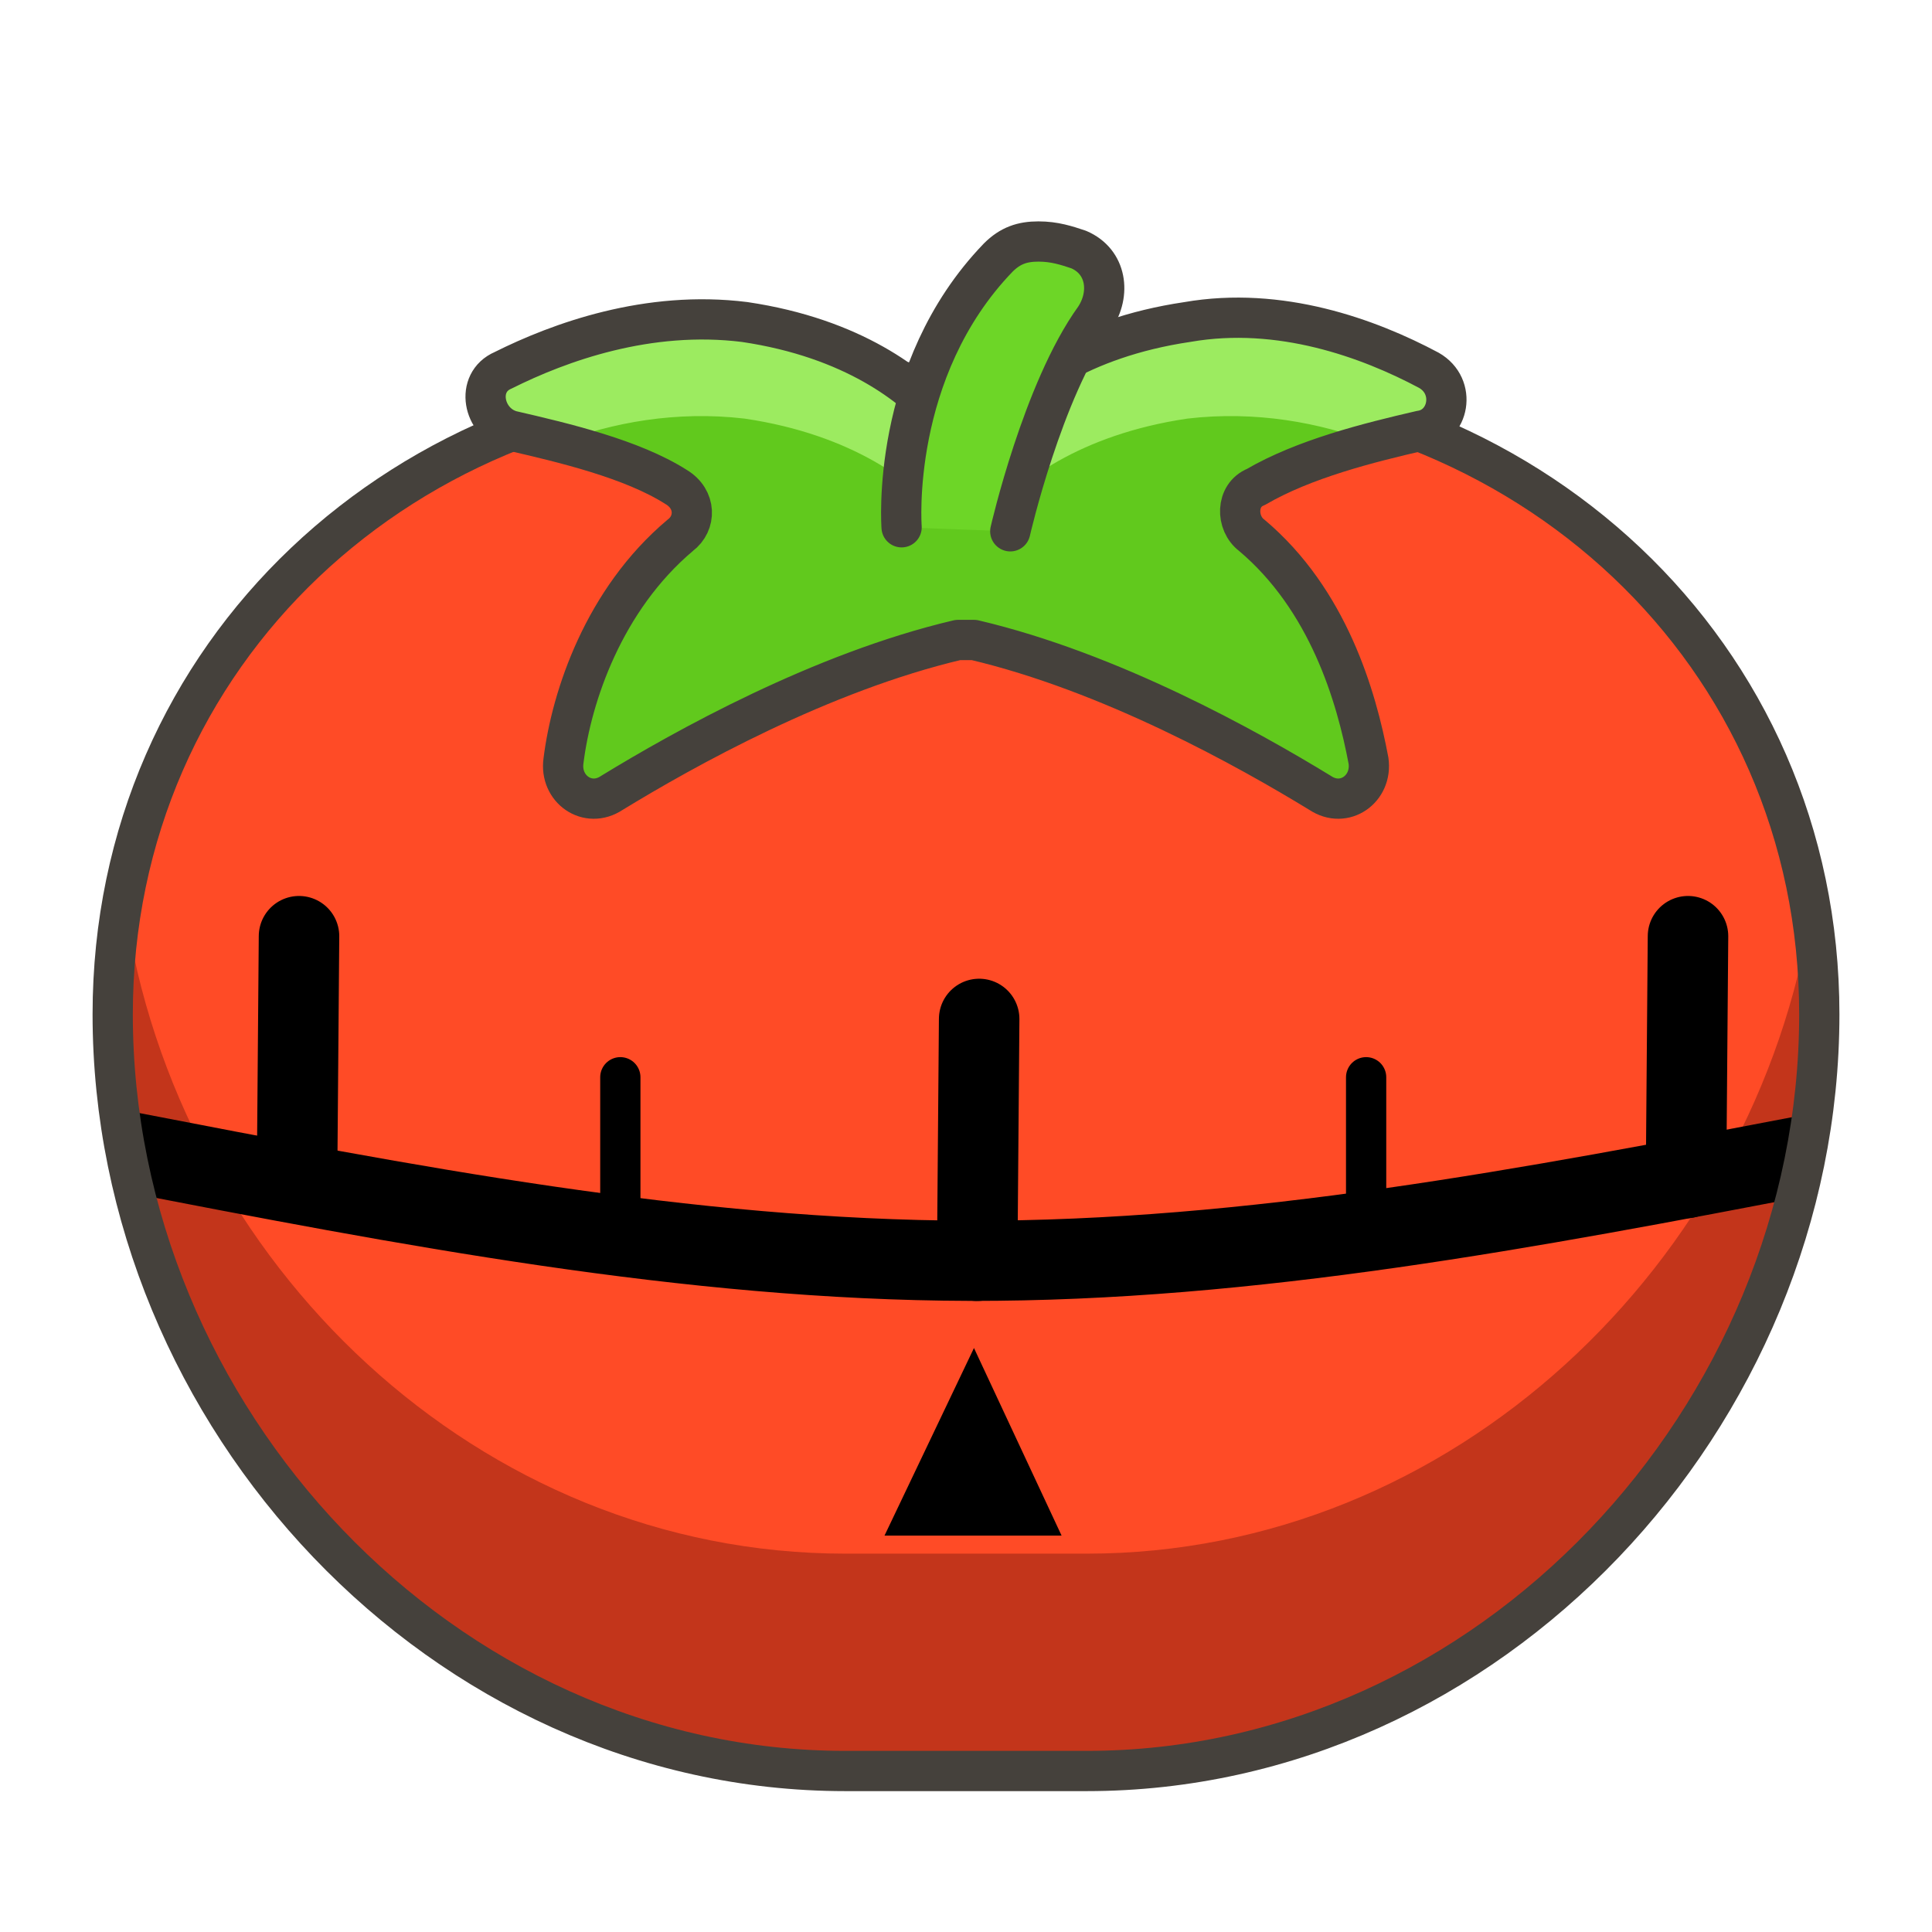 <?xml version="1.0" encoding="UTF-8" standalone="no"?>
<!-- Generator: Adobe Illustrator 21.1.0, SVG Export Plug-In . SVG Version: 6.00 Build 0)  -->

<svg
   version="1.1"
   id="Icons"
   x="0px"
   y="0px"
   viewBox="0 0 48 48"
   style="enable-background:new 0 0 48 48;"
   xml:space="preserve"
   sodipodi:docname="favicon.svg"
   inkscape:version="1.2.2 (732a01da63, 2022-12-09)"
   xmlns:inkscape="http://www.inkscape.org/namespaces/inkscape"
   xmlns:sodipodi="http://sodipodi.sourceforge.net/DTD/sodipodi-0.dtd"
   xmlns="http://www.w3.org/2000/svg"
   xmlns:svg="http://www.w3.org/2000/svg"><defs
   id="defs38"><inkscape:path-effect
     effect="bspline"
     id="path-effect336"
     is_visible="true"
     lpeversion="1"
     weight="33.333"
     steps="2"
     helper_size="0"
     apply_no_weight="true"
     apply_with_weight="true"
     only_selected="false" /></defs><sodipodi:namedview
   id="namedview36"
   pagecolor="#ffffff"
   bordercolor="#000000"
   borderopacity="0.25"
   inkscape:showpageshadow="2"
   inkscape:pageopacity="0.0"
   inkscape:pagecheckerboard="0"
   inkscape:deskcolor="#d1d1d1"
   showgrid="false"
   showguides="true"
   inkscape:lockguides="true"
   inkscape:zoom="8.6354168"
   inkscape:cx="6.0796139"
   inkscape:cy="22.581423"
   inkscape:window-width="1920"
   inkscape:window-height="1009"
   inkscape:window-x="1912"
   inkscape:window-y="-8"
   inkscape:window-maximized="1"
   inkscape:current-layer="layer1"><sodipodi:guide
     position="24.2,32.1"
     orientation="1,0"
     id="guide322"
     inkscape:locked="true" /><sodipodi:guide
     position="36.536,23.624"
     orientation="0,-1"
     id="guide324"
     inkscape:locked="true" /><sodipodi:guide
     position="40.762,18.818"
     orientation="0,-1"
     id="guide326"
     inkscape:locked="true" /></sodipodi:namedview>
<style
   type="text/css"
   id="style21">
	.st0{opacity:0.15;fill:#45413C;}
	.st1{fill:#FFE500;}
	.st2{fill:#EBCB00;}
	.st3{fill:none;stroke:#45413C;stroke-linecap:round;stroke-linejoin:round;stroke-miterlimit:10;}
	.st4{fill:#FFAA54;}
	.st5{fill:#FF8A14;}
	.st6{fill:#FFB0CA;stroke:#45413C;stroke-linecap:round;stroke-linejoin:round;stroke-miterlimit:10;}
	.st7{fill:#FF87AF;stroke:#45413C;stroke-linecap:round;stroke-linejoin:round;stroke-miterlimit:10;}
	.st8{fill:#FFCC99;}
	.st9{fill:#FFFFFF;}
	.st10{fill:#F0F0F0;}
	.st11{fill:#BF8256;}
	.st12{fill:#915E3A;}
	.st13{fill:#DEA47A;}
	.st14{fill:#F0D5A8;}
	.st15{fill:#DEBB7E;}
	.st16{fill:#F7E5C6;}
	.st17{fill:#FF8A14;stroke:#45413C;stroke-linecap:round;stroke-linejoin:round;stroke-miterlimit:10;}
	.st18{fill:#FFF5E3;}
	.st19{fill:#FFF48C;}
	.st20{fill:#FFFACF;}
	.st21{fill:#FFFCE5;}
	.st22{fill:#FF87AF;}
	.st23{fill:#FFB0CA;}
	.st24{fill:#FFE500;stroke:#45413C;stroke-linecap:round;stroke-linejoin:round;stroke-miterlimit:10;}
	.st25{fill:#9CEB60;stroke:#45413C;stroke-linecap:round;stroke-linejoin:round;stroke-miterlimit:10;}
	.st26{fill:#FFFACF;stroke:#45413C;stroke-linecap:round;stroke-linejoin:round;stroke-miterlimit:10;}
	.st27{fill:#00F5BC;stroke:#45413C;stroke-linecap:round;stroke-linejoin:round;stroke-miterlimit:10;}
	.st28{fill:#BF8256;stroke:#45413C;stroke-linecap:round;stroke-linejoin:round;stroke-miterlimit:10;}
	.st29{fill:#FFE3CF;stroke:#45413C;stroke-linecap:round;stroke-linejoin:round;stroke-miterlimit:10;}
	.st30{fill:#FF6242;}
	.st31{fill:#FF866E;}
	.st32{fill:none;stroke:#E04122;stroke-linecap:round;stroke-linejoin:round;stroke-miterlimit:10;}
	.st33{fill:#FFFEF2;stroke:#45413C;stroke-linecap:round;stroke-linejoin:round;stroke-miterlimit:10;}
	.st34{fill:#FF6242;stroke:#45413C;stroke-linecap:round;stroke-linejoin:round;stroke-miterlimit:10;}
	.st35{fill:#FFA694;}
	.st36{fill:#FFFFFF;stroke:#45413C;stroke-linecap:round;stroke-linejoin:round;stroke-miterlimit:10;}
	.st37{fill:#FFFEF2;}
	.st38{fill:#FF6196;}
	.st39{fill:#B89558;}
	.st40{fill:none;stroke:#915E3A;stroke-linecap:round;stroke-linejoin:round;stroke-miterlimit:10;}
	.st41{fill:#DEBB7E;stroke:#45413C;stroke-linecap:round;stroke-linejoin:round;stroke-miterlimit:10;}
	.st42{fill:#6DD627;stroke:#45413C;stroke-linecap:round;stroke-linejoin:round;stroke-miterlimit:10;}
	.st43{fill:#E5F8FF;}
	.st44{fill:#E8F4FA;}
	.st45{fill:#E8F4FA;stroke:#45413C;stroke-linecap:round;stroke-linejoin:round;stroke-miterlimit:10;}
	.st46{fill:#FFCCDD;}
	.st47{fill:#E5F8FF;stroke:#45413C;stroke-linecap:round;stroke-linejoin:round;stroke-miterlimit:10;}
	.st48{fill:#00B8F0;stroke:#45413C;stroke-linecap:round;stroke-linejoin:round;stroke-miterlimit:10;}
	.st49{fill:#00B8F0;}
	.st50{fill:#4ACFFF;}
	.st51{fill:#E04122;}
	.st52{fill:#E04122;stroke:#45413C;stroke-linecap:round;stroke-linejoin:round;stroke-miterlimit:10;}
	.st53{fill:#87898C;}
	.st54{fill:#BDBEC0;}
	.st55{fill:#656769;}
	.st56{fill:#525252;}
	.st57{fill:#FFF48C;stroke:#45413C;stroke-linecap:round;stroke-linejoin:round;stroke-miterlimit:10;}
	.st58{fill:#6DD627;}
	.st59{fill:#EB6D00;}
	.st60{fill:#46B000;}
	.st61{fill:#80DDFF;}
	.st62{fill:#DAEDF7;}
	.st63{fill:#BF8DF2;stroke:#45413C;stroke-linecap:round;stroke-linejoin:round;stroke-miterlimit:10;}
	.st64{fill:#9F5AE5;stroke:#45413C;stroke-linecap:round;stroke-linejoin:round;stroke-miterlimit:10;}
	.st65{fill:#C8FFA1;}
	.st66{fill:#E4FFD1;}
	.st67{fill:#9CEB60;}
	.st68{fill:#E5FEFF;}
	.st69{fill:#B8ECFF;}
	.st70{fill:#E0E0E0;stroke:#45413C;stroke-linecap:round;stroke-linejoin:round;stroke-miterlimit:10;}
	.st71{fill:#E0E0E0;}
	.st72{fill:none;stroke:#4F4B45;stroke-linejoin:round;stroke-miterlimit:10;}
	.st73{fill:none;stroke:#4F4B45;stroke-linecap:round;stroke-linejoin:round;stroke-miterlimit:10;}
	.st74{fill:#E0366F;stroke:#45413C;stroke-linecap:round;stroke-linejoin:round;stroke-miterlimit:10;}
	.st75{fill:none;stroke:#45413C;stroke-miterlimit:10;}
	.st76{fill:#FF866E;stroke:#45413C;stroke-linecap:round;stroke-linejoin:round;stroke-miterlimit:10;}
	.st77{fill:#45413C;stroke:#45413C;stroke-linecap:round;stroke-linejoin:round;stroke-miterlimit:10;}
	.st78{fill:#9F5AE5;}
	.st79{fill:#803EC2;}
	.st80{fill:#803EC2;stroke:#45413C;stroke-linecap:round;stroke-linejoin:round;stroke-miterlimit:10;}
	.st81{fill:#BF8DF2;}
	.st82{fill:#FFAA54;stroke:#45413C;stroke-linecap:round;stroke-linejoin:round;stroke-miterlimit:10;}
	.st83{fill:none;stroke:#45413C;stroke-linejoin:round;stroke-miterlimit:10;}
	.st84{fill:#FFCCDD;stroke:#45413C;stroke-linecap:round;stroke-linejoin:round;stroke-miterlimit:10;}
	.st85{fill:#FF6196;stroke:#45413C;stroke-linecap:round;stroke-linejoin:round;stroke-miterlimit:10;}
	.st86{fill:#FFE5EE;}
	.st87{fill:#F7E5C6;stroke:#45413C;stroke-linecap:round;stroke-linejoin:round;stroke-miterlimit:10;}
	.st88{fill:#E5FFF9;}
	.st89{fill:none;stroke:#45413C;stroke-width:1.006;stroke-linecap:round;stroke-linejoin:round;stroke-miterlimit:10;}
	.st90{fill:#4AEFF7;}
	.st91{fill:#A6FBFF;}
	.st92{fill:#E5FEFF;stroke:#45413C;stroke-linecap:round;stroke-linejoin:round;stroke-miterlimit:10;}
	.st93{fill:#46B000;stroke:#45413C;stroke-linecap:round;stroke-linejoin:round;stroke-miterlimit:10;}
	.st94{fill:#FFFFFF;stroke:#45413C;stroke-linejoin:round;stroke-miterlimit:10;}
	.st95{fill:#FFFFFF;stroke:#45413C;stroke-miterlimit:10;}
	.st96{fill:#009FD9;}
	.st97{fill:#00DFEB;}
	.st98{fill:#C0DCEB;stroke:#45413C;stroke-linecap:round;stroke-linejoin:round;stroke-miterlimit:10;}
	.st99{fill:#00DFEB;stroke:#45413C;stroke-linecap:round;stroke-linejoin:round;stroke-miterlimit:10;}
	.st100{fill:#FFE5EE;stroke:#45413C;stroke-linecap:round;stroke-linejoin:round;stroke-miterlimit:10;}
	.st101{fill:#8CA4B8;}
	.st102{fill:#ADC4D9;}
	.st103{fill:#656769;stroke:#45413C;stroke-linecap:round;stroke-linejoin:round;stroke-miterlimit:10;}
	.st104{fill:#F0F0F0;stroke:#45413C;stroke-linecap:round;stroke-linejoin:round;stroke-miterlimit:10;}
	.st105{fill:#C0DCEB;}
	.st106{fill:#45413C;}
	.st107{fill:#FFCABF;}
	.st108{fill:#87898C;stroke:#45413C;stroke-linecap:round;stroke-linejoin:round;stroke-miterlimit:10;}
	.st109{fill:#EBCB00;stroke:#45413C;stroke-linecap:round;stroke-linejoin:round;stroke-miterlimit:10;}
</style>
<g
   id="XMLID_13254_">
	<ellipse
   id="XMLID_13261_"
   class="st0"
   cx="24"
   cy="44.6"
   rx="18"
   ry="2.4"
   style="display:none" />
	<path
   class="st30"
   d="M 28.8,9.5 H 19.1 C 10.1,9.5 2.8,16.2 2.8,25.2 2.8,35.2 11,44 21,44 h 6 c 10,0 18.2,-8.8 18.2,-18.8 0,-9 -7.3,-15.7 -16.4,-15.7 z"
   id="path24"
   style="fill:#ff4b26;fill-opacity:1" />
	<path
   id="XMLID_13260_"
   class="st51"
   d="M 27,38.6 H 21 C 11.9,38.6 4.4,31.4 3.1,22.5 3,23.3 2.9,24.2 2.9,25.1 2.8,35.2 11,44 21,44 h 6 c 10,0 18.2,-8.8 18.2,-18.8 0,-0.9 -0.1,-1.8 -0.2,-2.6 -1.4,8.8 -8.9,16 -18,16 z"
   style="fill:#c3351b;fill-opacity:1" /><g
   inkscape:groupmode="layer"
   id="layer1"
   inkscape:label="Timer"
   style="display:inline"><path
     style="fill:#000000;fill-opacity:1;stroke:#000000;stroke-width:0;stroke-dasharray:none;stroke-opacity:1"
     d="m 24.198,33.491 -2.223,4.661 h 4.4 z"
     id="path2667" /><circle
     id="path2910"
     style="fill:#000000;stroke:none"
     cx="10.943"
     cy="21.771"
     r="0" /><path
     style="fill:none;fill-opacity:1;stroke:#000000;stroke-width:2;stroke-linecap:round;stroke-dasharray:none;stroke-opacity:1"
     d="m 24.278,31.323 0.049,-6.007"
     id="path2920" /><path
     style="display:inline;fill:none;stroke:#000000;stroke-width:1.992;stroke-linecap:butt;stroke-dasharray:none;stroke-opacity:1"
     d="m 3.027,28.584 c 7.042,1.362 14.083,2.724 21.074,2.74 6.991,0.016 13.933,-1.312 20.874,-2.64"
     id="path334"
     inkscape:path-effect="#path-effect336"
     inkscape:original-d="m 3.0268792,28.583942 c 7.0419328,1.362856 14.0828748,2.724711 21.1228238,4.085566 6.942904,-1.32752 13.884539,-2.655988 20.82532,-3.985482" /><path
     style="fill:none;fill-opacity:1;stroke:#000000;stroke-width:2;stroke-linecap:round;stroke-dasharray:none;stroke-opacity:1"
     d="m 41.889,29.267 0.049,-6.007"
     id="path2922" /><path
     style="fill:none;fill-opacity:1;stroke:#000000;stroke-width:2;stroke-linecap:round;stroke-dasharray:none;stroke-opacity:1"
     d="m 7.38,29.267 0.049,-6.007"
     id="path2924" /><path
     style="fill:none;fill-opacity:1;stroke:#000000;stroke-width:1;stroke-linecap:round;stroke-dasharray:none;stroke-opacity:1"
     d="M 15.412,30.267 V 26.764"
     id="path2926" /><path
     style="fill:none;fill-opacity:1;stroke:#000000;stroke-width:1;stroke-linecap:round;stroke-dasharray:none;stroke-opacity:1"
     d="M 33.941,30.267 V 26.764"
     id="path2928" /></g>
	<path
   class="st3"
   d="M 28.8,9.5 H 19.1 C 10.1,9.5 2.8,16.2 2.8,25.2 2.8,35.2 11,44 21,44 h 6 c 10,0 18.2,-8.8 18.2,-18.8 0,-9 -7.3,-15.7 -16.4,-15.7 z"
   id="path27"
   style="display:inline" />
	<path
   id="XMLID_13259_"
   class="st58"
   d="m 24.2,15.9 c 3.4,0.8 6.8,2.7 8.6,3.8 0.6,0.4 1.3,-0.1 1.2,-0.8 -0.3,-1.6 -1,-4 -2.9,-5.6 -0.4,-0.3 -0.4,-1 0.1,-1.2 C 32.4,11.4 34,11 35.3,10.7 36,10.6 36.2,9.6 35.5,9.2 34,8.4 31.8,7.6 29.5,8 c -2.7,0.4 -4.2,1.6 -4.9,2.4 -0.3,0.3 -0.8,0.3 -1.2,0 -0.7,-0.8 -2.2,-2 -4.9,-2.4 -2.4,-0.3 -4.6,0.5 -6,1.2 -0.7,0.3 -0.5,1.3 0.2,1.5 1.3,0.3 3,0.7 4.1,1.4 0.5,0.3 0.5,0.9 0.1,1.2 -1.9,1.6 -2.7,4 -2.9,5.6 -0.1,0.7 0.6,1.2 1.2,0.8 1.8,-1.1 5.2,-3 8.6,-3.8 0.1,0 0.3,0 0.4,0 z"
   style="display:inline;fill:#61c91d;fill-opacity:1" />
	<g
   id="XMLID_13257_"
   style="display:inline">
		<path
   id="XMLID_13258_"
   class="st67"
   d="m 12.7,10.7 c 0.4,0.1 0.8,0.2 1.2,0.3 1.3,-0.5 2.9,-0.8 4.6,-0.6 2.7,0.4 4.2,1.6 4.9,2.4 0.3,0.3 0.8,0.3 1.2,0 0.7,-0.8 2.2,-2 4.9,-2.4 1.7,-0.2 3.3,0.1 4.6,0.6 0.4,-0.1 0.8,-0.2 1.2,-0.3 C 36,10.6 36.2,9.6 35.5,9.2 34,8.4 31.8,7.6 29.5,8 c -2.7,0.4 -4.2,1.6 -4.9,2.4 -0.3,0.3 -0.8,0.3 -1.2,0 -0.7,-0.8 -2.2,-2 -4.9,-2.4 -2.4,-0.3 -4.6,0.5 -6,1.2 -0.7,0.4 -0.5,1.4 0.2,1.5 z"
   style="display:inline" />
	</g>
	<path
   id="XMLID_13256_"
   class="st3"
   d="m 24.2,15.9 c 3.4,0.8 6.8,2.7 8.6,3.8 0.6,0.4 1.3,-0.1 1.2,-0.8 -0.3,-1.6 -1,-4 -2.9,-5.6 -0.4,-0.3 -0.4,-1 0.1,-1.2 C 32.4,11.4 34,11 35.3,10.7 36,10.6 36.2,9.6 35.5,9.2 34,8.4 31.8,7.6 29.5,8 c -2.7,0.4 -4.2,1.6 -4.9,2.4 -0.3,0.3 -0.8,0.3 -1.2,0 -0.7,-0.8 -2.2,-2 -4.9,-2.4 -2.4,-0.3 -4.6,0.5 -6,1.2 -0.7,0.3 -0.5,1.3 0.2,1.5 1.3,0.3 3,0.7 4.1,1.4 0.5,0.3 0.5,0.9 0.1,1.2 -1.9,1.6 -2.7,4 -2.9,5.6 -0.1,0.7 0.6,1.2 1.2,0.8 1.8,-1.1 5.2,-3 8.6,-3.8 0.1,0 0.3,0 0.4,0 z"
   style="display:inline" />
	<path
   id="XMLID_13255_"
   class="st42"
   d="m 22.4,13.1 c 0,0 -0.3,-3.9 2.4,-6.7 0.3,-0.3 0.6,-0.4 1,-0.4 0.4,0 0.7,0.1 1,0.2 0.7,0.3 0.8,1.1 0.4,1.7 -1.3,1.8 -2.1,5.3 -2.1,5.3"
   style="display:inline" />
</g>
</svg>
